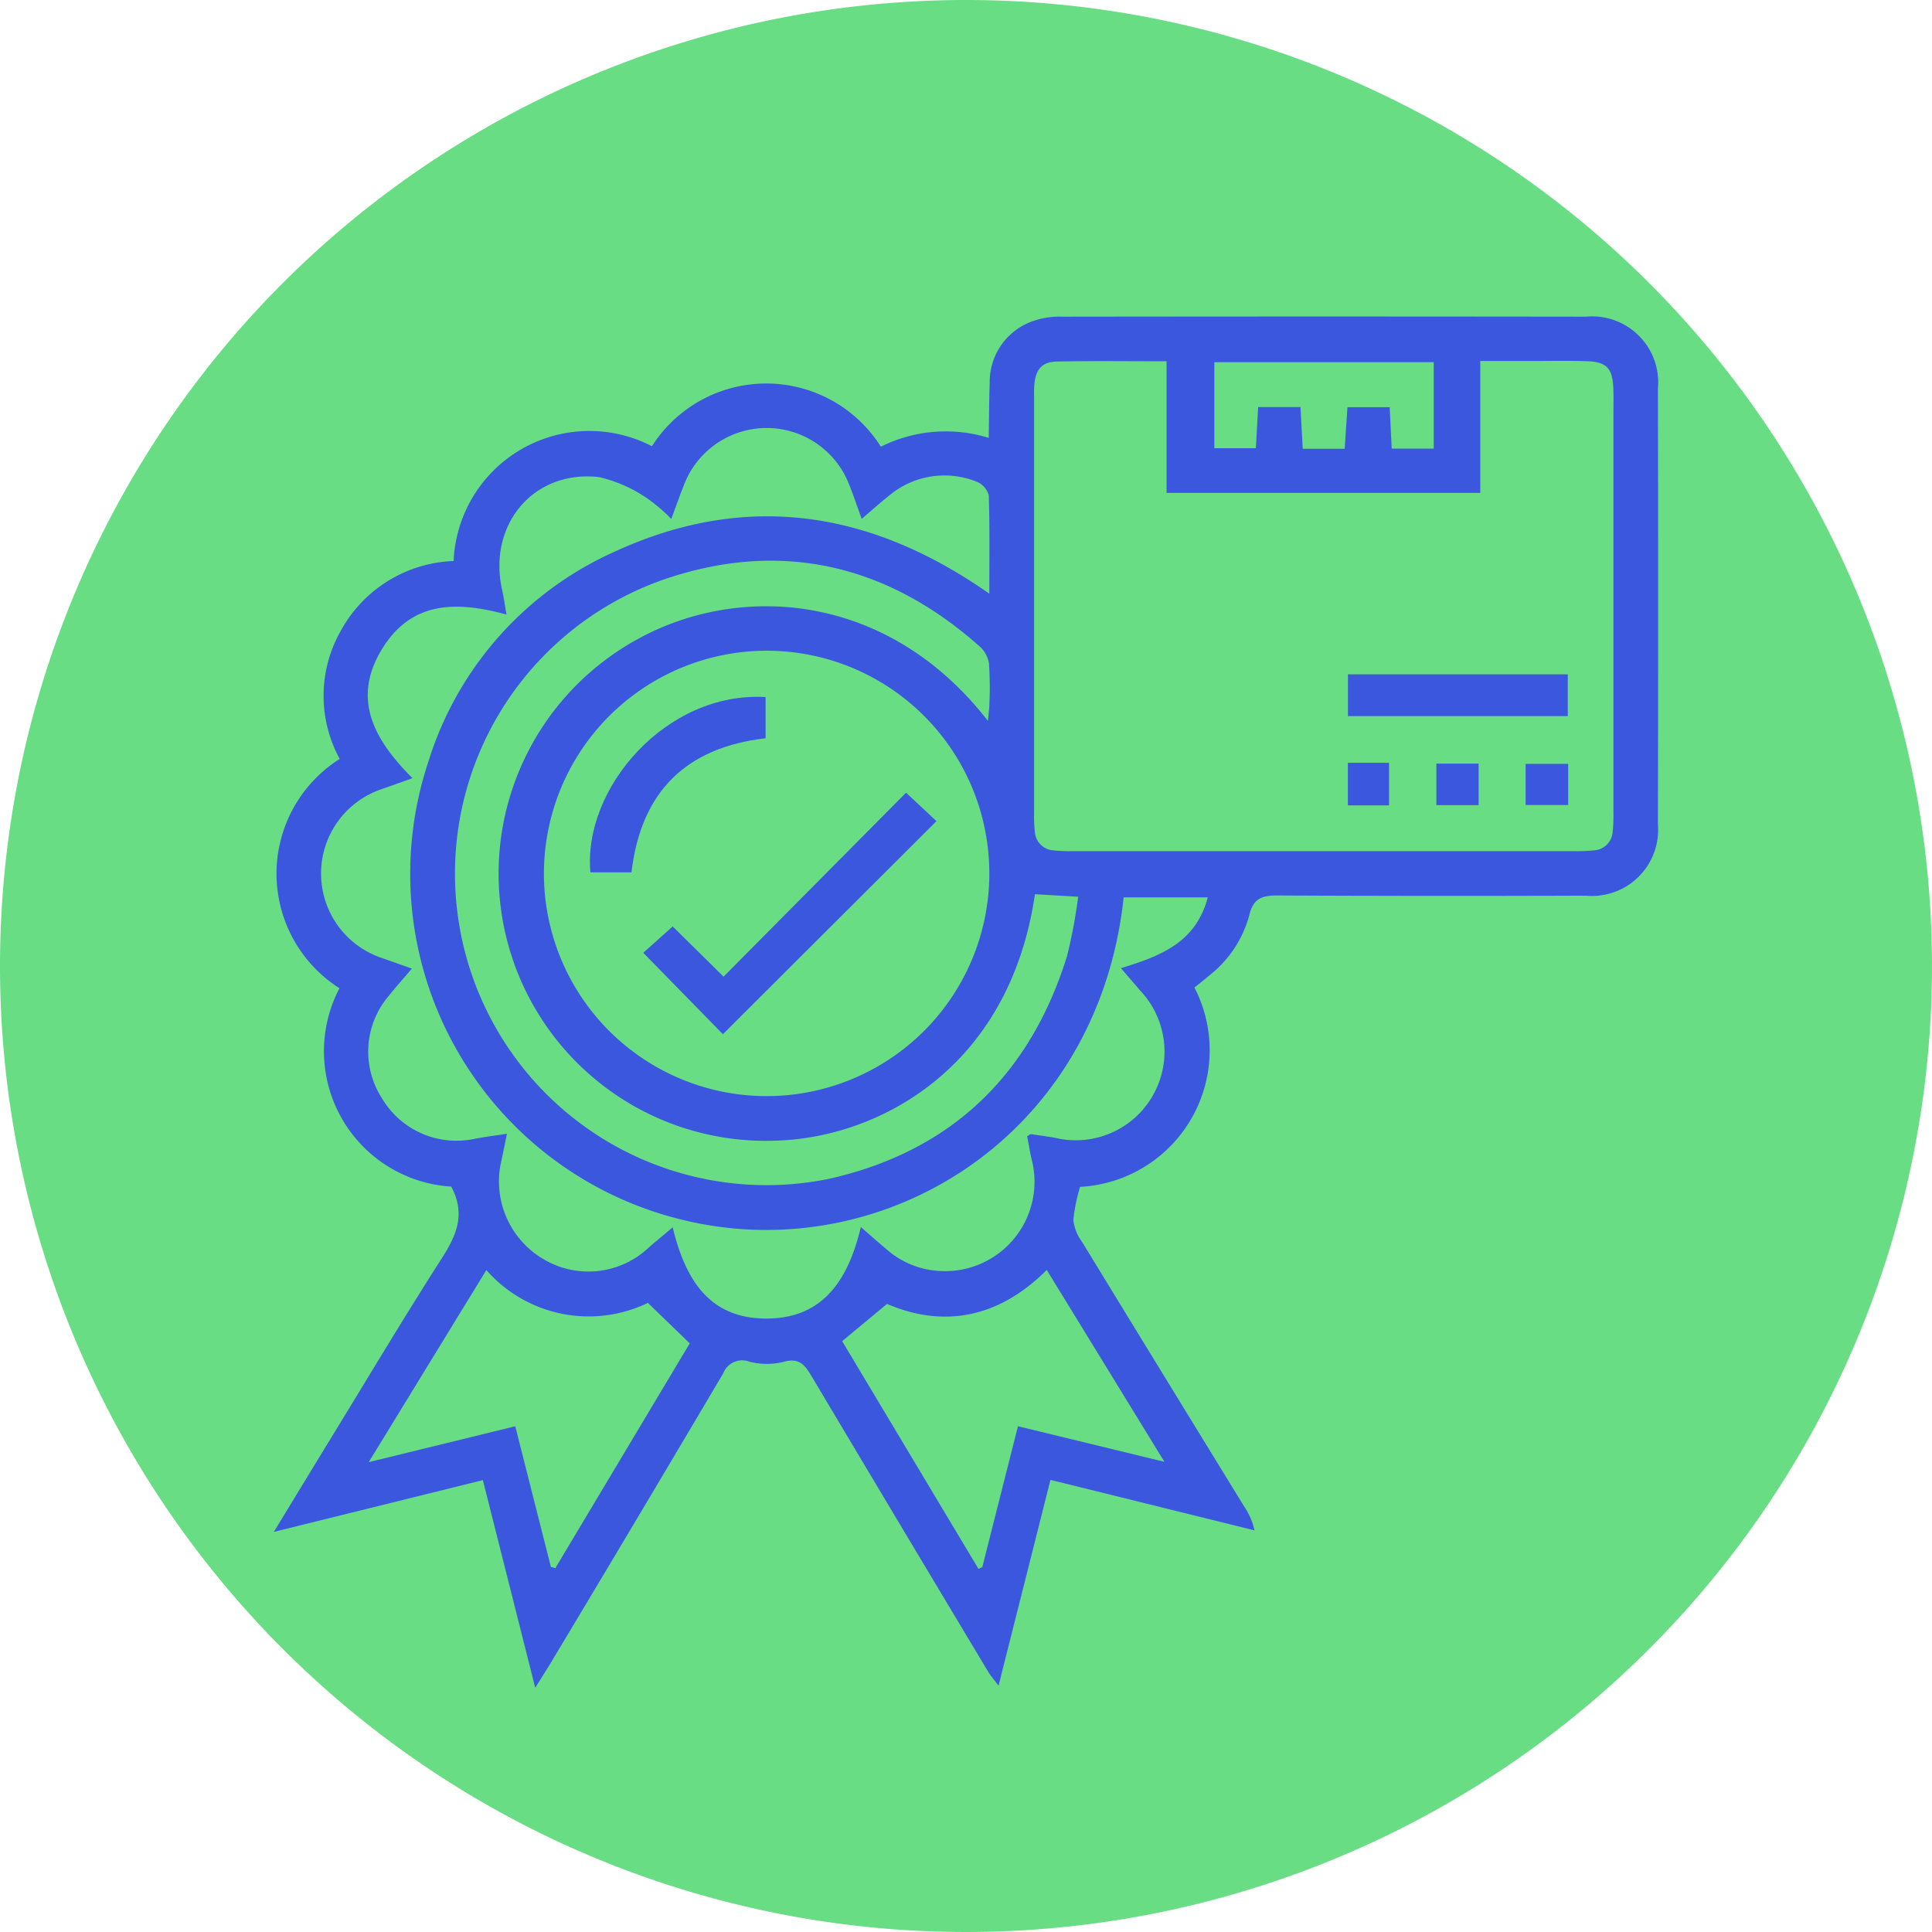 <svg xmlns="http://www.w3.org/2000/svg" xmlns:xlink="http://www.w3.org/1999/xlink" width="107" height="107" viewBox="0 0 107 107">
  <defs>
    <clipPath id="clip-path">
      <rect id="Rectángulo_404309" data-name="Rectángulo 404309" width="76.67" height="75.948" fill="#3b57de"/>
    </clipPath>
  </defs>
  <g id="Grupo_1103356" data-name="Grupo 1103356" transform="translate(-870.134 -2341.41)">
    <path id="Elipse_5845" data-name="Elipse 5845" d="M53.5,0A53.5,53.5,0,1,1,0,53.5,53.5,53.5,0,0,1,53.5,0Z" transform="translate(870.134 2341.41)" fill="#68dd84"/>
    <g id="Grupo_1103255" data-name="Grupo 1103255" transform="translate(885.299 2358.936)">
      <g id="Grupo_1103254" data-name="Grupo 1103254" clip-path="url(#clip-path)">
        <path id="Trazado_879731" data-name="Trazado 879731" d="M9.825,48.192A7.511,7.511,0,0,1,3.636,37.207a7.518,7.518,0,0,1,.013-12.7,7.288,7.288,0,0,1,.109-7.183,7.416,7.416,0,0,1,6.2-3.777A7.526,7.526,0,0,1,20.941,7.189a7.506,7.506,0,0,1,12.678.025,8.06,8.06,0,0,1,5.975-.487c.018-1.085.019-2.071.054-3.055A3.562,3.562,0,0,1,42.078.246,4.34,4.34,0,0,1,43.614.014q14.529-.02,29.059,0A3.656,3.656,0,0,1,76.655,4q.028,12.058,0,24.116a3.666,3.666,0,0,1-4.007,3.963q-8.527.031-17.054-.01c-.872-.005-1.35.165-1.572,1.1a6.3,6.3,0,0,1-2.191,3.313c-.28.239-.571.465-.843.686a7.577,7.577,0,0,1-6.334,11.039,9.6,9.6,0,0,0-.374,1.841,2.5,2.5,0,0,0,.478,1.2q4.5,7.364,9.016,14.713a3.723,3.723,0,0,1,.539,1.269l-11.3-2.795-2.876,11.4c-.264-.356-.445-.561-.584-.792q-4.9-8.169-9.77-16.349c-.383-.645-.7-1.041-1.567-.792a3.851,3.851,0,0,1-1.885-.015,1.119,1.119,0,0,0-1.436.637Q20.187,66.49,15.43,74.415c-.262.439-.538.868-.952,1.534l-2.9-11.5L0,67.317c1.158-1.9,2.157-3.548,3.164-5.192,2.029-3.313,4.019-6.65,6.113-9.92.806-1.259,1.383-2.448.548-4.013M66.818,9.774H49.443V2.484c-2.108,0-4.085-.027-6.061.013-.84.017-1.182.423-1.262,1.272-.024.26-.014.523-.014.784q0,11.5,0,22.993a7.309,7.309,0,0,0,.043,1.007,1.1,1.1,0,0,0,1.024,1.018,8.736,8.736,0,0,0,1.119.043q13.855,0,27.711,0a8.772,8.772,0,0,0,1.119-.043,1.1,1.1,0,0,0,1.026-1.017,8.416,8.416,0,0,0,.044-1.119q0-10.992,0-21.984c0-.486.014-.973-.006-1.458-.046-1.135-.373-1.481-1.495-1.515-1.009-.03-2.019-.009-3.029-.009H66.818Zm-15.091,22.4H47.067c-1.424,13.286-13.262,20.4-24.1,17.937A19.711,19.711,0,0,1,8.554,24.676,18.848,18.848,0,0,1,18.786,13.07c7.276-3.385,14.206-2.372,20.84,2.286,0-1.947.029-3.7-.031-5.447a1.126,1.126,0,0,0-.664-.752,4.763,4.763,0,0,0-4.851.764c-.487.387-.949.8-1.522,1.292-.261-.718-.458-1.31-.689-1.888a4.9,4.9,0,0,0-9.167.044c-.228.575-.433,1.159-.689,1.848a9.161,9.161,0,0,0-1.375-1.169A7.83,7.83,0,0,0,18.024,8.9c-3.616-.424-6.179,2.609-5.385,6.222.091.413.15.834.248,1.389-2.763-.754-5.209-.746-6.834,1.813-1.794,2.826-.51,5.11,1.626,7.251l-1.693.6a4.933,4.933,0,0,0-.011,9.354l1.673.59c-.479.562-.9,1.029-1.291,1.52a4.763,4.763,0,0,0-.381,5.642,4.8,4.8,0,0,0,5.19,2.256c.534-.1,1.074-.168,1.746-.271-.115.562-.2.988-.29,1.416A4.991,4.991,0,0,0,14.9,52.191a4.866,4.866,0,0,0,5.909-.665c.381-.324.766-.644,1.281-1.076.694,2.861,1.994,4.991,5.059,5.05,3.213.061,4.65-2.077,5.362-5.065.563.487.969.853,1.39,1.2a4.8,4.8,0,0,0,2.718,1.209,4.951,4.951,0,0,0,5.336-6.222c-.089-.42-.162-.844-.234-1.223.146-.08.178-.114.205-.111.443.064.888.121,1.328.2a4.913,4.913,0,0,0,4.722-8.159c-.327-.385-.658-.765-1.061-1.233,2.194-.673,4.146-1.412,4.811-3.921M14.96,30.686a12.334,12.334,0,1,0,12.608-12.17A12.349,12.349,0,0,0,14.96,30.686M39.55,22.4c.039-.446.079-.7.081-.954a19.743,19.743,0,0,0-.026-2.241,1.6,1.6,0,0,0-.514-.929C34,13.754,28.143,12.361,21.7,14.534A17.254,17.254,0,0,0,30.8,47.751c6.73-1.534,11.082-5.742,13.127-12.313a28.369,28.369,0,0,0,.621-3.3L42.153,32c-1.425,9.74-8.772,13.482-14.315,13.647A14.8,14.8,0,0,1,20.1,17.9c5.645-3.144,13.887-2.667,19.447,4.5M15.344,69.253l.247.071,7.444-12.449-2.318-2.242a7.544,7.544,0,0,1-8.947-1.818L5.256,63.453l8.116-1.986,1.972,7.786m16.133-12.5,7.549,12.612.213-.1,1.974-7.8,8.112,1.971L42.807,52.809c-2.754,2.757-5.834,3.176-8.847,1.88l-2.483,2.063M52.089,2.535V7.3h2.3c.046-.833.087-1.563.126-2.282h2.344c.044.806.083,1.535.125,2.311h2.323c.055-.826.106-1.583.154-2.3H61.8l.112,2.293H64.24V2.535Z" transform="translate(0 -0.001)" fill="#3b57de"/>
        <rect id="Rectángulo_404305" data-name="Rectángulo 404305" width="12.174" height="2.313" transform="translate(59.489 19.822)" fill="#3b57de"/>
        <rect id="Rectángulo_404306" data-name="Rectángulo 404306" width="2.279" height="2.357" transform="translate(59.484 24.721)" fill="#3b57de"/>
        <rect id="Rectángulo_404307" data-name="Rectángulo 404307" width="2.34" height="2.3" transform="translate(64.386 24.765)" fill="#3b57de"/>
        <rect id="Rectángulo_404308" data-name="Rectángulo 404308" width="2.358" height="2.278" transform="translate(69.329 24.78)" fill="#3b57de"/>
        <path id="Trazado_879732" data-name="Trazado 879732" d="M95.666,127.784l10.109-10.19,1.686,1.574-11.829,11.8-4.409-4.508L92.851,125l2.815,2.779" transform="translate(-70.761 -91.217)" fill="#3b57de"/>
        <path id="Trazado_879733" data-name="Trazado 879733" d="M80.356,103.641H78.081c-.433-4.633,4.183-10.029,9.7-9.708v2.282c-4.383.506-6.9,2.935-7.427,7.426" transform="translate(-60.546 -72.853)" fill="#3b57de"/>
      </g>
    </g>
  </g>
</svg>
